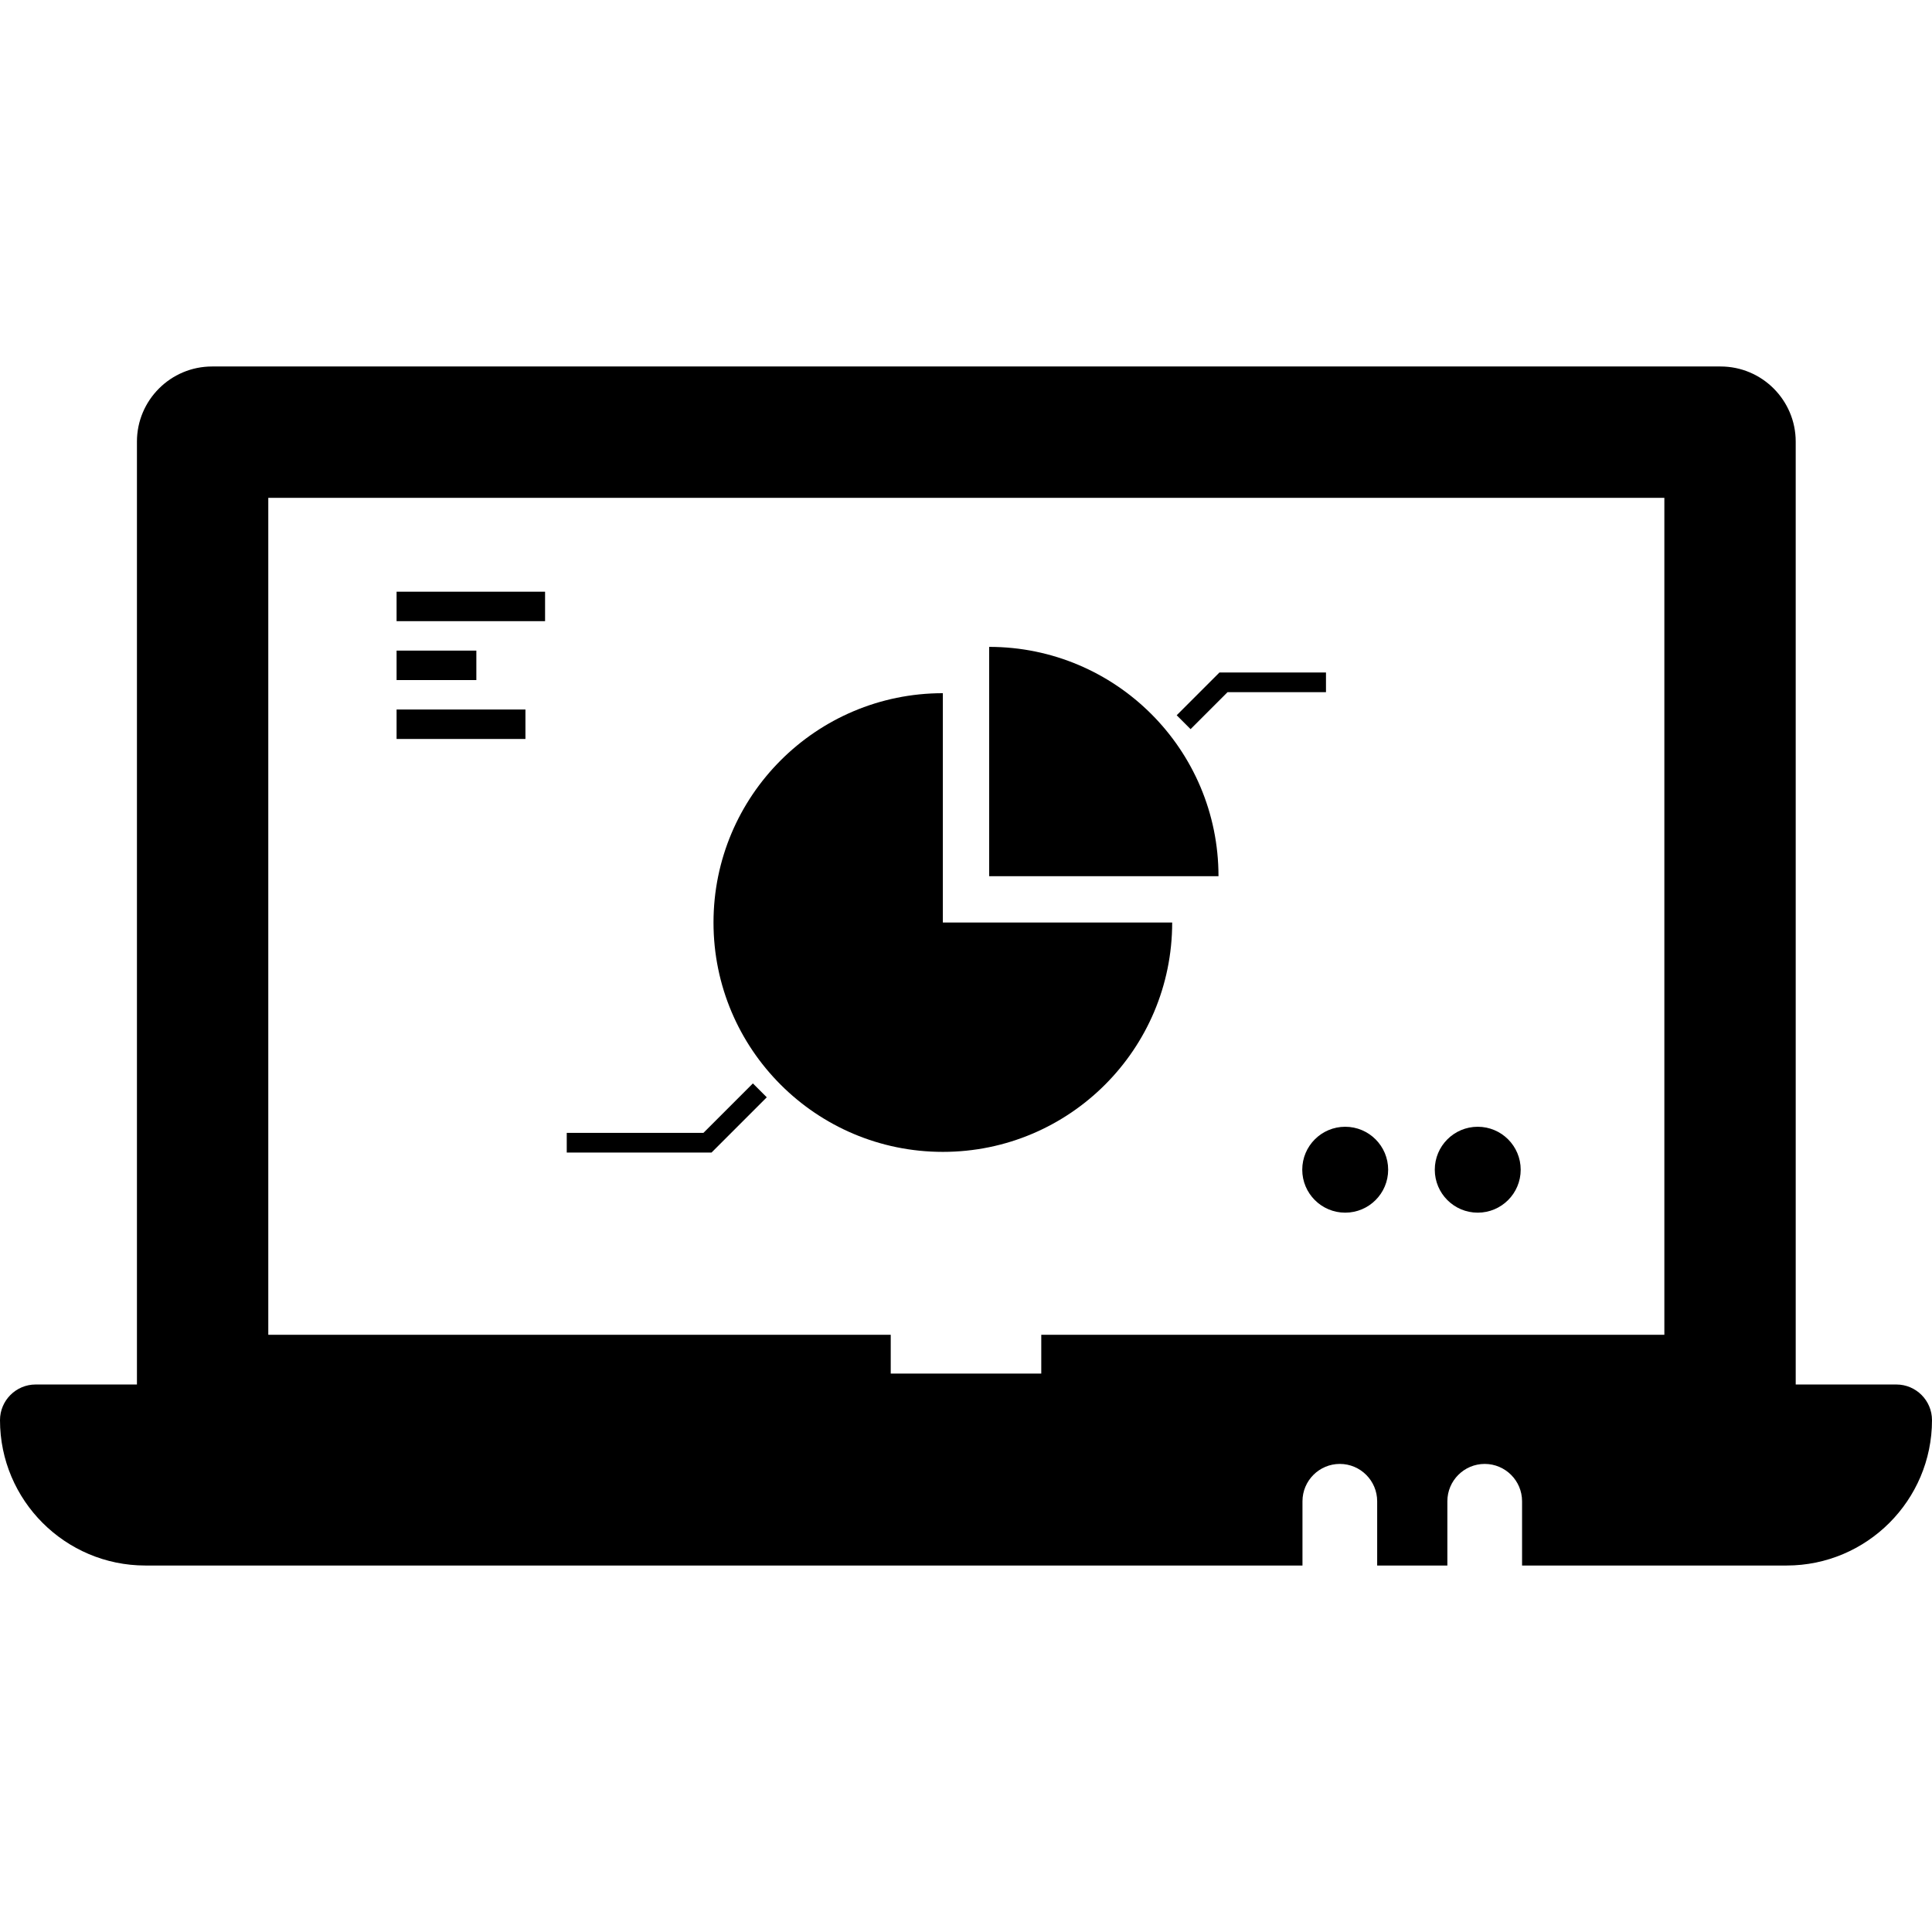 <?xml version="1.0" encoding="iso-8859-1"?>
<!-- Generator: Adobe Illustrator 18.0.0, SVG Export Plug-In . SVG Version: 6.00 Build 0)  -->
<!DOCTYPE svg PUBLIC "-//W3C//DTD SVG 1.1//EN" "http://www.w3.org/Graphics/SVG/1.1/DTD/svg11.dtd">
<svg version="1.1" id="Capa_1" xmlns="http://www.w3.org/2000/svg" xmlns:xlink="http://www.w3.org/1999/xlink" x="0px" y="0px"
	 viewBox="0 0 393.58 393.58" style="enable-background:new 0 0 393.58 393.58;" xml:space="preserve">
<g>
	<path d="M192.073,234.656c25.803,0,46.72-20.918,46.72-46.722h-46.72v-46.719c-25.805,0-46.721,20.917-46.721,46.719
		C145.352,213.739,166.268,234.656,192.073,234.656z"/>
	<path d="M201.507,131.779v46.722h46.721C248.227,152.697,227.313,131.779,201.507,131.779z"/>
	<polygon points="156.204,223.538 153.376,220.709 143.295,230.79 115.456,230.79 115.456,234.79 144.952,234.79 	"/>
	<polygon points="250.073,141.002 270.124,141.002 270.124,137.002 248.416,137.002 239.71,145.709 242.538,148.538 	"/>
	<rect x="80.79" y="120.54" width="30.25" height="6"/>
	<rect x="80.79" y="132.54" width="16.25" height="6"/>
	<rect x="80.79" y="144.54" width="26.25" height="6"/>
	<circle cx="274.04" cy="238.29" r="8.75"/>
	<circle cx="301.04" cy="238.29" r="8.75"/>
	<path d="M386.321,282.045h-20.504l-0.002-192.081c0-8.439-6.865-15.305-15.304-15.305H43.202c-8.439,0-15.306,6.866-15.306,15.305
		v192.081H7.261c-4.004,0-7.261,3.258-7.261,7.264c0,16.328,13.284,29.612,29.613,29.612h235.722v-13.088
		c0-4.196,3.414-7.609,7.61-7.609c4.194,0,7.607,3.414,7.607,7.609v13.088h14.299v-13.088c0-4.196,3.413-7.609,7.608-7.609
		c4.196,0,7.61,3.414,7.61,7.609v13.088h53.895c16.33,0,29.614-13.284,29.614-29.612
		C393.58,285.303,390.324,282.045,386.321,282.045z M339.058,271.914H212.123v7.902h-30.666v-7.902H54.655V101.418h284.402V271.914z
		"/>
</g>
<g>
</g>
<g>
</g>
<g>
</g>
<g>
</g>
<g>
</g>
<g>
</g>
<g>
</g>
<g>
</g>
<g>
</g>
<g>
</g>
<g>
</g>
<g>
</g>
<g>
</g>
<g>
</g>
<g>
</g>
</svg>
